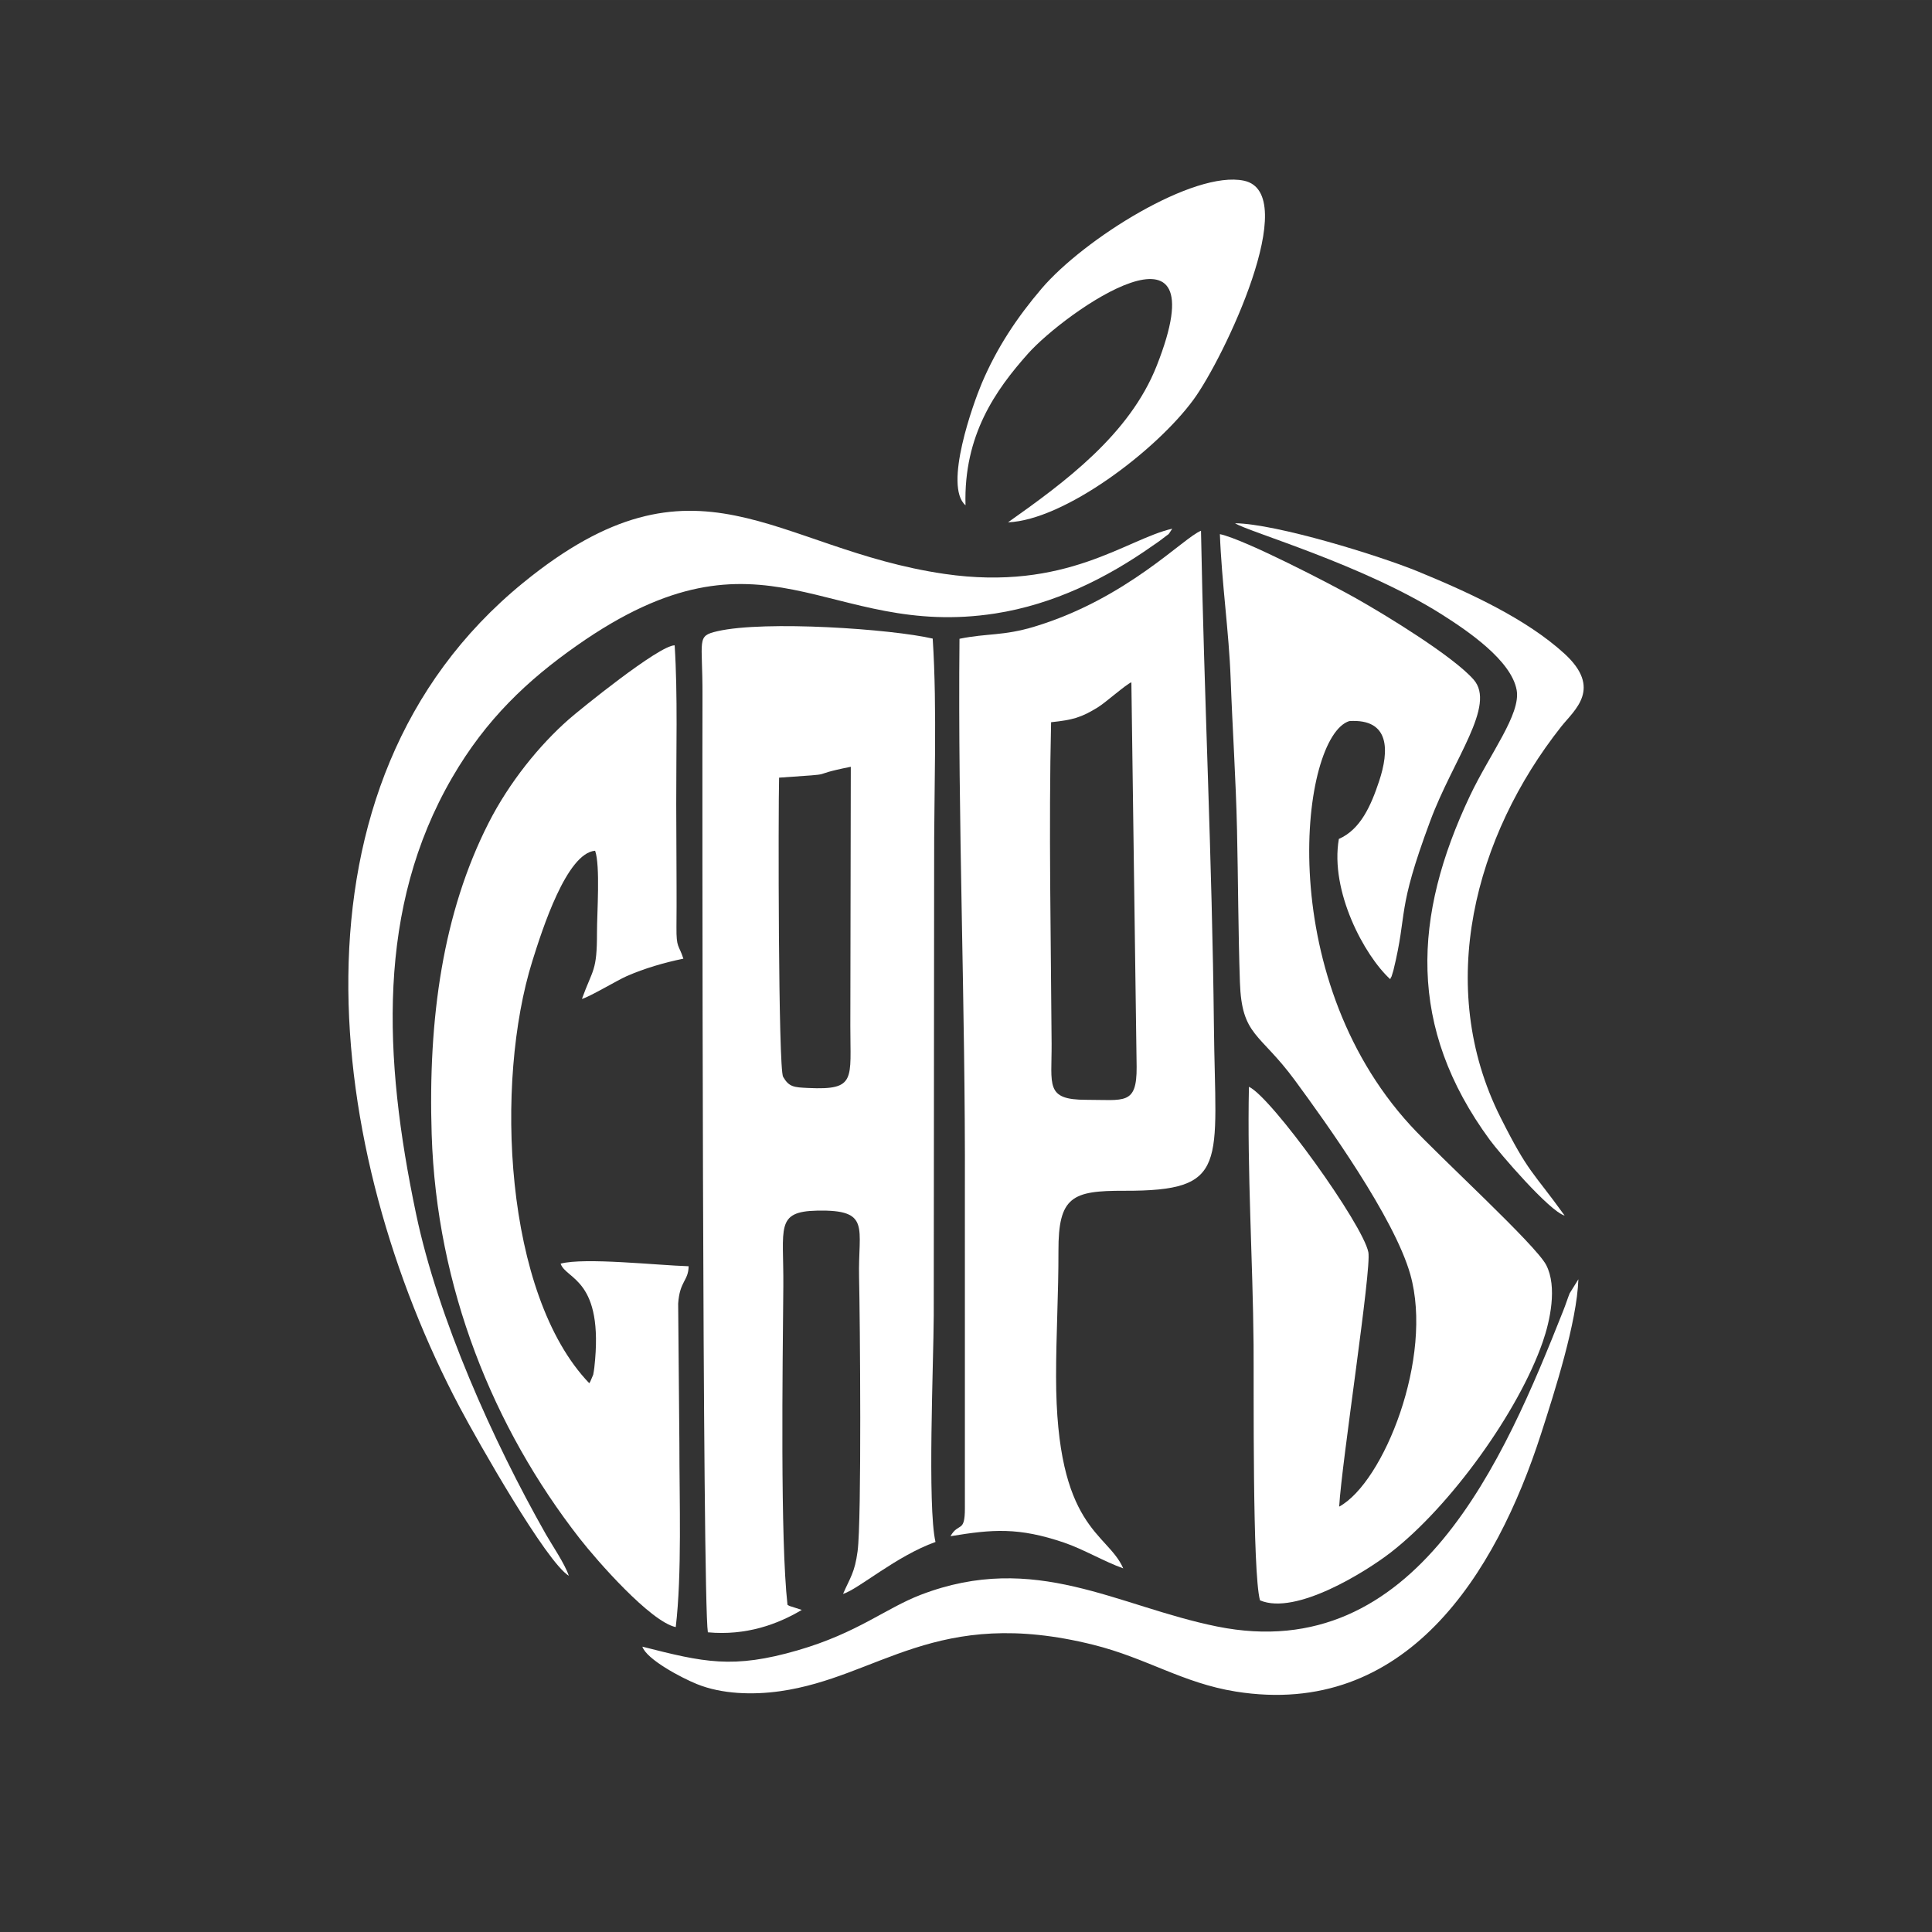 <?xml version="1.0" encoding="UTF-8"?>
<!DOCTYPE svg PUBLIC "-//W3C//DTD SVG 1.1//EN" "http://www.w3.org/Graphics/SVG/1.1/DTD/svg11.dtd">
<!-- Creator: CorelDRAW 2017 -->
<svg xmlns="http://www.w3.org/2000/svg" xml:space="preserve" width="4.76in" height="4.76in" version="1.1" style="shape-rendering:geometricPrecision; text-rendering:geometricPrecision; image-rendering:optimizeQuality; fill-rule:evenodd; clip-rule:evenodd"
viewBox="0 0 4760.44 4760.41"
 xmlns:xlink="http://www.w3.org/1999/xlink">
 <rect x="0" y="0" width="4760.44" height="4760.41" fill="#333333" stroke="none"/>
 <defs>
  <style type="text/css">
   <![CDATA[
    .fil1 {fill:none}
    .fil0 {fill:white}
   ]]>
  </style>
   <clipPath id="id0">
    <path d="M-0 0l4760.44 0 0 4760.41 -4760.44 0 0 -4760.41z"/>
   </clipPath>
 </defs>
 <g id="Layer_x0020_1">
  <g>
  </g>
  <g style="clip-path:url(#id0)">
   <g>
    <g id="_1863563200624">
     <path class="fil0" d="M1744.17 4021.99c94.34,8.69 171.7,-19.66 231.44,-55.19l-29.72 -9.54c-1.33,-0.62 -3.83,-1.77 -5.5,-3.02 -18.16,-161.11 -11.96,-585.33 -10.28,-785.1 1.21,-143.62 -20.55,-184.05 83.37,-186.17 133.87,-2.72 100.4,41.83 103.28,164.56 2.31,98.57 6.61,598.37 -3.69,675.04 -7.09,52.74 -18.11,64.14 -35.82,104.86 38.46,-11.94 130.68,-93.32 227.8,-128.04 -20.24,-87.5 -4.74,-443.28 -4.3,-558.22l0.97 -1109.22c-0.63,-177.82 7.87,-384.24 -3.55,-558.48 -101.31,-23.58 -412.95,-45.17 -530.47,-18.19 -52.76,12.11 -36.21,18.87 -36.79,158.92 -0.7,170.52 -0.38,2223.78 13.26,2307.79zm175.5 -2105.84c-2.16,78.65 -2.15,718.29 9.98,737.26 14.68,25.15 26.56,25.72 62.08,27.37 118.56,5.52 103.34,-20.97 103.49,-152.68l1.14 -638.78c-118.63,23.73 -14.95,15.6 -176.69,26.82z"/>
     <path class="fil0" d="M2364.18 1573.92c-4.4,449.61 14.83,904.56 13.27,1357.54l0.04 785.1c0.01,61.91 -15.58,33.37 -35.54,68.63 103.3,-17.02 167.25,-22.57 280.18,15.87 46.65,15.87 99.35,46.97 145.5,63.37 -39.09,-89.69 -165.24,-95.04 -165.46,-471.98 -0.09,-103.22 6.13,-206.04 5.83,-309.93 -0.37,-134.38 33.96,-148.89 162.06,-148.5 260.76,0.78 224.55,-63.48 221.02,-405.89 -4.2,-406.78 -24.24,-810.6 -31.83,-1220.33 -42.37,16.1 -182.31,167.29 -410.64,236.26 -77.12,23.29 -115.78,15.85 -184.43,29.89zm225.73 205.61c-6.09,255.98 -0.37,533.47 1.24,791.8 0.63,102.59 -16.56,138.66 85.29,138.59 93.67,-0.07 124.78,13.87 124.22,-80.97l-12.96 -947.75c-12.77,4.68 -63.14,49.61 -82.48,61.54 -41.62,25.67 -62.12,31.11 -115.31,36.79z"/>
     <path class="fil0" d="M3299.72 3712.33c6.2,-109.91 80.11,-585.28 71.91,-626.82 -13.67,-69.17 -238.76,-382.43 -294.27,-407.7 -4.55,208.19 9.7,430.5 11.43,635.11 0.93,109.72 -3.17,561.32 15.81,630.27 88.52,38.09 262.45,-71.72 321.79,-117.65 147.81,-114.4 315.31,-347.45 374.92,-519.14 17.97,-51.77 36.3,-135.51 8.54,-189.34 -25.75,-49.93 -264.61,-267.9 -334.19,-343.76 -342,-372.91 -270.31,-959 -150.98,-996.58 100.83,-6.3 98.26,73.27 73.51,147.89 -19.87,59.89 -45.65,119.15 -99.28,142.54 -22.2,128.35 62.33,286.86 126.61,345.59 0.96,-1.57 1.93,-6.05 2.22,-5.07 0.3,1 1.73,-3.96 2.11,-5.19l3.41 -11.14c36.32,-147.94 6.32,-141.59 90.94,-368.81 57.26,-153.76 162.72,-284.43 106.73,-348.07 -50.46,-57.36 -213.51,-157.18 -290,-200.37 -58.54,-33.06 -273.56,-144.77 -335.15,-157.99 4.45,119.25 22.37,241.31 26.47,354.82 4.52,125.09 12.89,247.15 15.76,374.65 2.76,122.51 2.89,250.18 7.11,374.52 4.54,133.7 48.33,123.28 135.59,241.99 76.96,104.68 244.54,337.83 284.2,477.93 57.86,204.39 -65.59,512.76 -175.2,572.34z"/>
     <path class="fil0" d="M1665.04 4009.16c15.52,-131.04 8.85,-313.44 8.98,-451.07l-3.02 -346.11c3.77,-55.93 25.24,-55.53 25.79,-91.99 -77.04,-2.28 -256.06,-22.19 -315.43,-6.39 13.29,39.74 107.66,36.83 83.11,255.71 -0.31,2.8 -2.1,15.45 -2.78,17.86l-6.77 15.96c-0.57,1.22 -1.75,3.55 -2.95,5.09 -209.67,-218.31 -233.78,-741.81 -140.15,-1040.56 24.34,-77.63 84.37,-265.69 154.55,-271.47 13.03,36.18 4.55,154.82 4.61,201.44 0.12,96.19 -10.11,89.11 -37.13,163.71 18.72,-4.93 87.33,-46.06 110.34,-56.14 44.06,-19.3 93.02,-33.48 139.66,-43.05 -11.48,-35.65 -17.54,-24.62 -17.03,-78.7 0.31,-33.76 0.37,-67.31 0.24,-101.09 -0.27,-67.23 -0.62,-134.44 -0.79,-201.68 -0.3,-122.87 3.89,-270.42 -3.9,-390.62 -38.5,-0.2 -236.07,160.57 -260.57,182.07 -72.33,63.49 -146.85,155.13 -197.91,255.56 -112.54,221.33 -149.34,481.29 -140.24,767.2 12.04,378 151.5,722.71 364.67,995.91 42.51,54.48 174.49,205.19 236.72,218.35z"/>
     <path class="fil0" d="M1401.63 3882.78c-10.04,-29.92 -42.15,-76.87 -56.67,-102.46 -130.28,-229.58 -265.49,-531.26 -319.74,-789.2 -81.36,-386.79 -96.94,-754.64 88.71,-1074.81 83.63,-144.22 185.57,-240.19 307.79,-325.98 464.2,-325.88 613.98,-13.84 1031.02,-78.79 143.08,-22.28 273.57,-86.52 387.26,-166.81 8.77,-6.19 14.67,-9.61 25.09,-17.93 19.24,-15.34 9.92,-4.15 23.34,-24.09 -113.28,25.53 -261.15,155.2 -561.39,111.36 -420.46,-61.4 -608.04,-329.02 -1038,21.91 -609.79,497.72 -486.42,1407.91 -156.71,2030.8 45.25,85.51 213.66,382.18 269.3,415.99z"/>
     <path class="fil0" d="M1582.78 4057.36c10.48,31.16 94.7,76.1 134.35,92.18 61.44,24.93 137.95,27.09 205.07,17.57 244.06,-34.62 383.77,-211.16 771.86,-114.33 131.36,32.77 220.15,94.3 350.74,115.18 419.74,67.12 640.89,-289.33 752.37,-635.1 33.98,-105.4 88.2,-274.52 91.98,-380.76l-21.55 34.67c-4.9,12.22 -9.27,26.38 -15.46,41.98 -145.42,366.64 -361.57,878.28 -853.3,778.94 -246.35,-49.76 -448.3,-186.19 -729.85,-78.23 -86.96,33.34 -155.38,93.78 -302.74,136.67 -160.49,46.72 -232.19,29.73 -383.45,-8.77z"/>
     <path class="fil0" d="M2379.02 1245.01c-5,-173.03 74.71,-284.52 153.61,-373.25 92.38,-103.88 476.06,-372.06 317.41,29.72 -66.93,169.51 -226.78,286.88 -366.33,385.52 138.5,-5.58 364.28,-175.78 457.02,-302.24 74.85,-102.05 268.29,-509.05 124.33,-539.55 -123.54,-26.18 -394.56,143.87 -498.6,265.92 -59.94,70.32 -110.11,145.17 -147.48,233.5 -20.38,48.17 -94.7,253.09 -39.98,300.38z"/>
     <path class="fil0" d="M3855.28 2995.18c-79.69,-110.77 -87.83,-102.34 -157.87,-241.63 -162.67,-323.46 -63.28,-694.5 149.66,-963.51 32.25,-40.74 102.2,-93.58 6.96,-180.12 -92.86,-84.39 -229.12,-147.94 -359.61,-201.57 -95.76,-39.35 -349.11,-117.74 -451.23,-119.09 32.11,21.07 315.41,101.7 509.94,225.05 65.26,41.39 170.76,113.49 183.91,185.99 10.74,59.26 -66.05,156.92 -115.07,260.52 -140.56,297.09 -154.7,570.22 48.75,847.7 23.35,31.84 146.89,176.12 184.56,186.67z"/>
    </g>
   </g>
  </g>
  <polygon class="fil1" points="-0,0 4760.44,0 4760.44,4760.41 -0,4760.41 "/>
 </g>
</svg>
